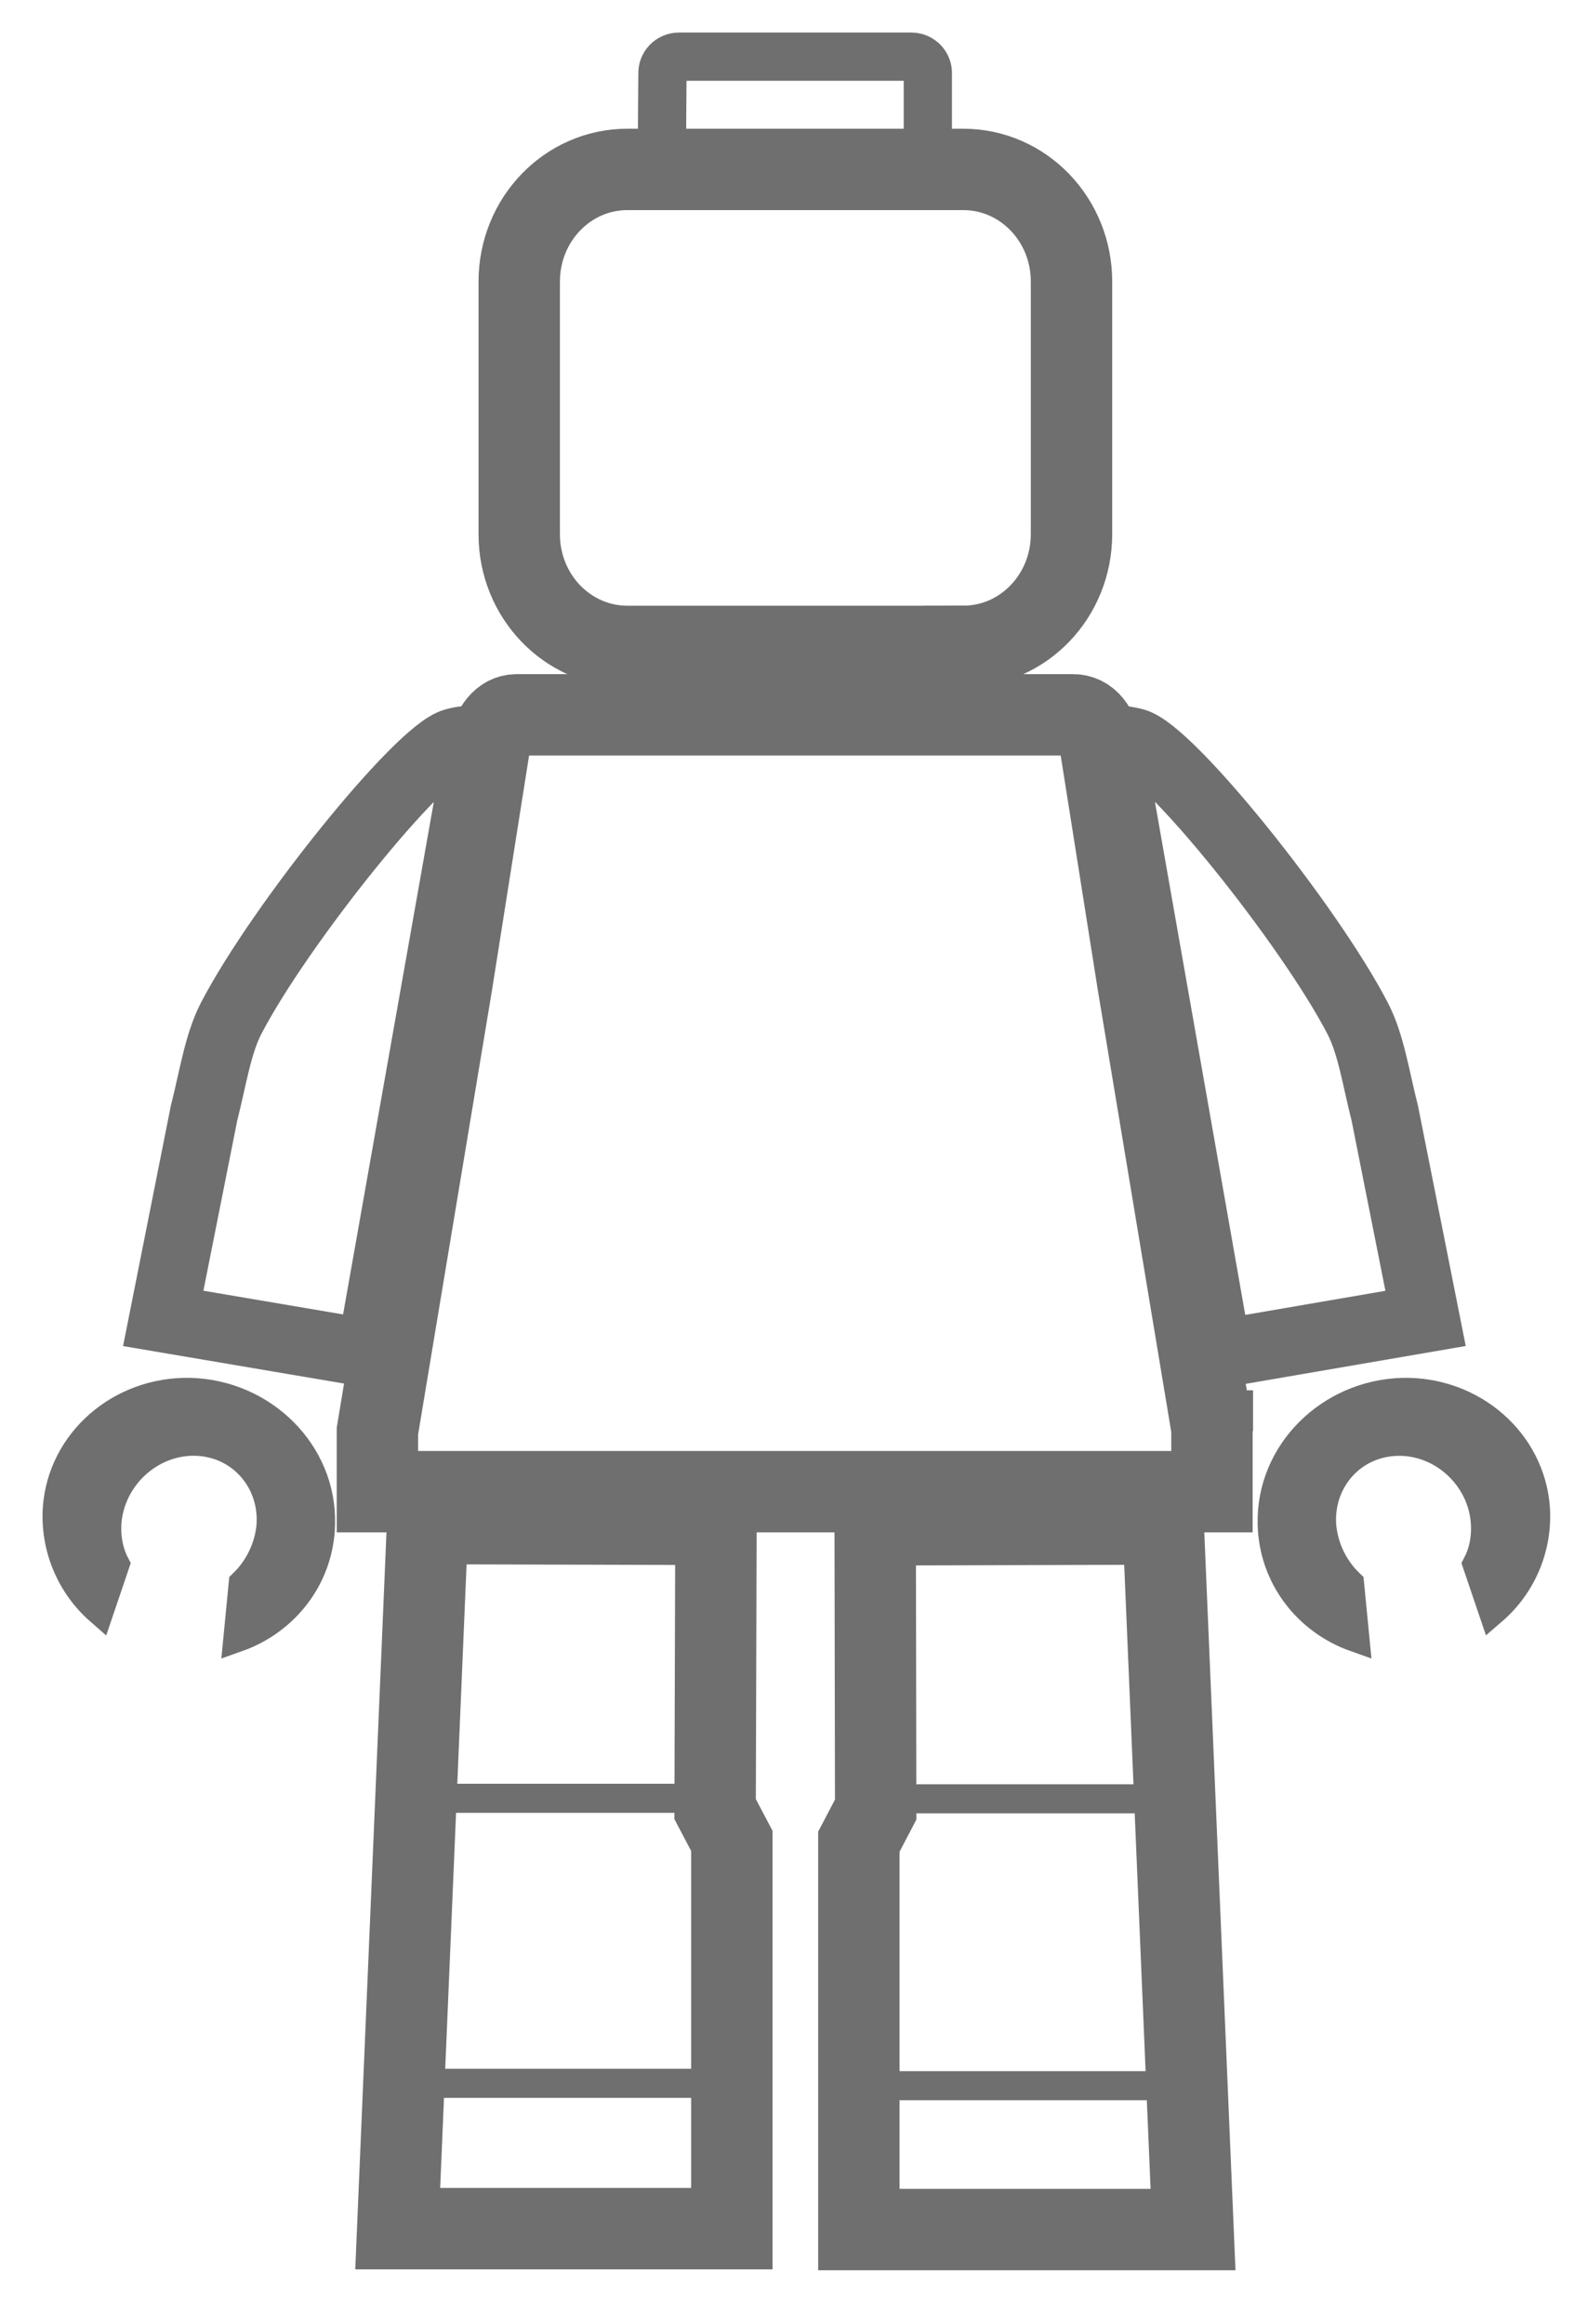 <svg width="28" height="41" viewBox="0 0 28 41" fill="none" xmlns="http://www.w3.org/2000/svg">
<path fill-rule="evenodd" clip-rule="evenodd" d="M25.152 23.261L24.433 19.644C24.273 19.014 24.189 18.418 23.951 17.963C23.09 16.308 20.639 13.26 20.014 13.094C19.87 13.057 19.722 13.04 19.573 13.042L21.483 23.892L25.152 23.261V23.261Z" stroke="#6F6F6F" stroke-width="1.2"/>
<path fill-rule="evenodd" clip-rule="evenodd" d="M27.096 26.609C27.012 25.436 25.98 24.534 24.747 24.56C23.462 24.595 22.405 25.628 22.439 26.898C22.465 27.835 23.073 28.598 23.91 28.895L23.817 27.94C23.537 27.671 23.363 27.311 23.326 26.924C23.267 26.119 23.858 25.454 24.654 25.436C25.448 25.418 26.149 26.058 26.201 26.872C26.218 27.135 26.166 27.389 26.056 27.599L26.335 28.422C26.594 28.199 26.797 27.92 26.929 27.605C27.061 27.291 27.118 26.95 27.096 26.609H27.096Z" fill="#6F6F6F" stroke="#6F6F6F" stroke-width="0.5"/>
<path fill-rule="evenodd" clip-rule="evenodd" d="M2.88 23.261L3.599 19.644C3.759 19.014 3.844 18.418 4.08 17.963C4.943 16.308 7.394 13.26 8.02 13.094C8.146 13.059 8.298 13.042 8.459 13.042L6.54 23.882L2.88 23.261Z" stroke="#6F6F6F" stroke-width="1.2"/>
<path fill-rule="evenodd" clip-rule="evenodd" d="M1.005 26.609C1.089 25.436 2.121 24.534 3.355 24.56C4.64 24.595 5.696 25.628 5.662 26.898C5.637 27.835 5.028 28.598 4.192 28.895L4.285 27.939C4.564 27.67 4.738 27.309 4.775 26.923C4.834 26.118 4.242 25.453 3.448 25.435C2.653 25.417 1.952 26.057 1.892 26.871C1.876 27.134 1.926 27.388 2.036 27.598L1.757 28.421C1.501 28.197 1.3 27.917 1.17 27.603C1.039 27.288 0.983 26.949 1.005 26.609Z" fill="#6F6F6F" stroke="#6F6F6F" stroke-width="0.5"/>
<path fill-rule="evenodd" clip-rule="evenodd" d="M12.632 26.895L7.544 26.881L7.017 39.321H12.912V32.479L12.617 31.919L12.632 26.895Z" stroke="#6F6F6F" stroke-width="1.436"/>
<path d="M13.395 36.757H6.625M6.835 31.728H13.1" stroke="#6F6F6F" stroke-width="0.513"/>
<path fill-rule="evenodd" clip-rule="evenodd" d="M20.523 26.889L15.441 26.903L15.45 31.927L15.153 32.494V39.337H21.049L20.523 26.889Z" stroke="#6F6F6F" stroke-width="1.436"/>
<path d="M14.967 31.737H21.23M21.451 36.799H14.671" stroke="#6F6F6F" stroke-width="0.513"/>
<path fill-rule="evenodd" clip-rule="evenodd" d="M21.39 25.249L20.081 17.373L19.413 13.152C19.37 12.858 19.203 12.612 18.931 12.612H9.118C8.856 12.612 8.688 12.858 8.636 13.152L7.969 17.373L6.659 25.248V26.318H21.383V25.248H21.39V25.249Z" stroke="#6F6F6F" stroke-width="1.436"/>
<path d="M11.688 2.979C11.671 2.979 11.688 1.298 11.688 1.298C11.687 1.26 11.693 1.221 11.707 1.185C11.721 1.149 11.742 1.117 11.768 1.089C11.795 1.061 11.827 1.039 11.863 1.024C11.898 1.008 11.936 1 11.975 1H16.082C16.121 1 16.159 1.008 16.195 1.023C16.23 1.039 16.262 1.061 16.289 1.088C16.316 1.116 16.337 1.149 16.351 1.185C16.365 1.221 16.372 1.259 16.37 1.298V2.979" stroke="#6F6F6F" stroke-width="0.851"/>
<path fill-rule="evenodd" clip-rule="evenodd" d="M16.995 11.404C18.052 11.404 18.905 10.519 18.905 9.424V4.968C18.905 3.874 18.052 2.989 16.995 2.989H11.07C10.014 2.989 9.161 3.874 9.161 4.969V9.426C9.161 10.52 10.014 11.405 11.07 11.405H16.995V11.404Z" stroke="#6F6F6F" stroke-width="1.436"/>
</svg>
